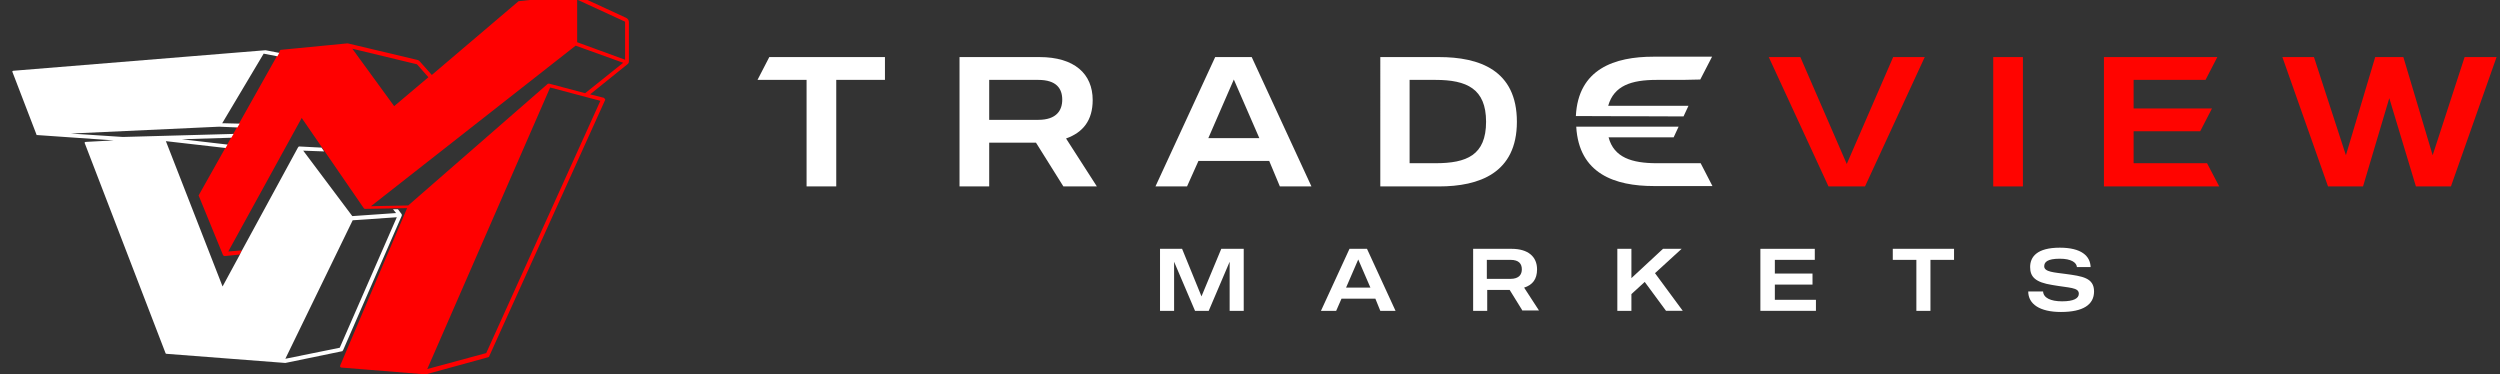 <?xml version="1.0" encoding="utf-8"?>
<!-- Generator: Adobe Illustrator 22.0.1, SVG Export Plug-In . SVG Version: 6.00 Build 0)  -->
<svg version="1.1" id="Layer_1" xmlns="http://www.w3.org/2000/svg" xmlns:xlink="http://www.w3.org/1999/xlink" x="0px" y="0px"
	 viewBox="0 0 657.1 98.3" style="enable-background:new 0 0 657.1 98.3;" xml:space="preserve">
<rect x="0" y="0" width="657.1" height="98.3" fill="#333333" stroke="none"/>
<style type="text/css">
	.st0{fill:#FF0400;}
	.st1{fill:#FF0000;}
	.st2{fill:#FFFFFF;}
</style>
<g>
	<g>
		<path class="st0" d="M505.9,15l-15.7,34h-9.6l-15.7-34h8.3l12.2,28.1L497.6,15H505.9z"/>
	</g>
	<g>
		<path class="st0" d="M531.7,15v34h-7.8V15H531.7z"/>
	</g>
	<g>
		<path class="st0" d="M583.3,49H553V15h29.8l-3.1,6h-18.9v7.5h20.6l-3.1,6h-17.5v8.4h19.3L583.3,49z"/>
	</g>
	<g>
		<path class="st0" d="M656.2,15l-12,34h-9.2L628,25.8L621.1,49h-9.2l-12-34h8.3l8.4,25.8l7.7-25.8h7.4l7.7,25.8l8.4-25.8H656.2z"/>
	</g>
	<path class="st1" d="M164.6,4.7l-13-6l-15.2,1.6c-0.1,0-0.1,0-0.2,0.1l-22.7,19.3l-3.3-3.7c-0.1-0.1-0.2-0.1-0.3-0.2l-18.5-4.4
		l-0.1,0c-0.2,0-17.5,1.7-17.5,1.7c-0.1,0-0.2,0.1-0.2,0.2L52.3,51.2c-0.1,0.1-0.1,0.3,0,0.4c0,0,6.3,15.4,6.3,15.4
		c0.1,0.2,0.3,0.3,0.5,0.3c0,0,3.9-0.4,3.9-0.4l0.6-1.1l-3.6,0.3l19.3-35.1c0,0,16.3,23.7,16.3,23.7c0,0,0.1,0.1,0.1,0.1
		c0.1,0.1,0.2,0.1,0.3,0.1l11-0.2L89.4,96.1c0,0.1,0,0.2,0,0.3c0.1,0.1,0.1,0.1,0.2,0.2l22.3,1.8l16.4-4.5c0.1,0,0.3-0.1,0.3-0.3
		L159,26.4c0.1-0.1,0.1-0.3,0-0.4c-0.1-0.1-0.2-0.2-0.3-0.3l-3.6-0.9l9.8-7.9c0.3-0.2,0.4-0.5,0.4-0.8V5.8
		C165.3,5.3,165,4.9,164.6,4.7z M92.6,12.8l17,4.1l3,3.4l-9,7.6L92.6,12.8z M157.8,26.5l-30,66.3l-15.5,4.2l32.3-74L157.8,26.5z
		 M153.8,24.5l-9.4-2.5l-0.1,0h0c0,0-0.1,0-0.2,0c-0.1,0-0.1,0-0.2,0.1L107.3,54l-9.8,0.2L151.3,12l12.5,4.5L153.8,24.5z
		 M164.3,15.7l-12.6-4.6V-0.1l12.6,5.8V15.7z"/>
</g>
<g>
	<g>
		<path class="st2" d="M232.7,21h-12.9v28H212V21h-12.9l3.1-6h30.4V21z"/>
	</g>
	<g>
		<path class="st2" d="M279.5,49l-7.2-11.5c0,0-0.1,0-0.2,0H260V49h-7.8V15h21c9.2,0,14,4.4,14,11.3c0,5.3-2.5,8.5-7,10.1l8.1,12.6
			H279.5z M260,31.5h12.9c4.8,0,6.3-2.5,6.3-5.3c0-2.9-1.5-5.2-6.3-5.2H260V31.5z"/>
	</g>
	<g>
		<path class="st2" d="M333.6,42.3H315L312,49h-8.3l15.7-34h9.6l15.7,34h-8.3L333.6,42.3z M331,36.3l-6.7-15.4l-6.7,15.4H331z"/>
	</g>
	<g>
		<path class="st2" d="M398.7,32c0,13.5-9.9,17-20.5,17h-15.4V15h15.4C388.8,15,398.7,18.4,398.7,32z M390.6,32
			c0-8.7-5.1-11-13.3-11h-6.8v21.9h6.8C385.5,42.9,390.6,40.8,390.6,32z"/>
	</g>
	<g>
		<path class="st2" d="M442.5,30.6l1.3-2.8h-21.1c1.5-5.3,6.1-6.8,12.7-6.8h6.8l4.7-0.1l3.1-6h-15.4c-10.2,0-19.8,3.2-20.4,15.6
			L442.5,30.6z"/>
		<path class="st2" d="M442.3,42.9h-6.8c-6.6,0-11.3-1.5-12.7-6.8h17.1l1.3-2.8l-26.9,0c0.7,12.4,10.2,15.6,20.4,15.6h15.4l-3.1-6
			L442.3,42.9z"/>
	</g>
	<g>
		<path class="st2" d="M326.9,65.4v16.3h-3.7V68.8l-5.5,12.9h-3.6l-5.5-12.9v12.9h-3.7V65.4h5.8l5.1,12.5l5.2-12.5H326.9z"/>
		<path class="st2" d="M361.5,78.5h-8.9l-1.4,3.2h-4l7.5-16.3h4.6l7.5,16.3h-4L361.5,78.5z M360.2,75.6l-3.2-7.4l-3.2,7.4H360.2z"/>
		<path class="st2" d="M400.2,81.7l-3.4-5.5c0,0-0.1,0-0.1,0h-5.8v5.5h-3.7V65.4h10.1c4.4,0,6.7,2.1,6.7,5.4c0,2.6-1.2,4.1-3.4,4.8
			l3.9,6H400.2z M390.8,73.3h6.2c2.3,0,3-1.2,3-2.5c0-1.4-0.7-2.5-3-2.5h-6.2V73.3z"/>
		<path class="st2" d="M432.3,74.1l-3.5,3.2v4.4h-3.7V65.4h3.7v7.7l8.3-7.7h4.9l-7,6.4l7.3,9.9h-4.4L432.3,74.1z"/>
		<path class="st2" d="M477.2,81.7h-14.5V65.4H477v2.9h-10.5v3.6h9.9v2.9h-9.9v4h10.8V81.7z"/>
		<path class="st2" d="M513.6,68.3h-6.2v13.4h-3.7V68.3h-6.2v-2.9h16.1V68.3z"/>
		<path class="st2" d="M550.4,76.6c0,3.5-2.9,5.4-8.7,5.4c-5.6,0-8.6-2.1-8.6-5.4h3.9c0.1,1.7,2,2.6,5,2.6c3.1,0,4.4-0.8,4.4-2
			c0-1.7-2.5-1.5-7-2.3c-4.4-0.7-5.8-2.1-5.8-4.7c0-2.7,1.8-5.1,7.8-5.1c5.7,0,8,2.2,8.1,5.1h-3.6c-0.1-1.2-1.5-2.2-4.5-2.2
			c-3.3,0-4.1,0.9-4.1,2c0,1.5,2.7,1.6,5.6,2C547.3,72.6,550.4,73,550.4,76.6z"/>
	</g>
	<path class="st2" d="M90.2,92l15.4-35.3c0-0.1,0-0.2,0-0.3c0,0,0-0.1-0.1-0.2l-0.9-1.2l0,0c-0.4,0-0.7,0-1.3,0l0.8,1l-11.5,0.8
		L79.7,39.6l5.5,0.2c-0.2-0.3-0.5-0.7-0.7-1l-5.8-0.3c-0.2,0-0.3,0.1-0.4,0.3L63.5,66l0,0L63,67l0,0l-4.5,8.3L43.6,37.1l15.7,1.8
		l0.5-0.9l-12-1.4l13-0.4l0,0l0.6-1L32.3,36l-13.7-0.9l39-1.8l4.8,0.2l0.6-1L59,32.4l-0.6,0l10.9-18.3l3.6,0.7l0.5-0.9l-3.6-0.7
		L3.5,18.6c-0.1,0-0.2,0.1-0.2,0.1c-0.1,0.1-0.1,0.2,0,0.3l6.3,16.4c0,0,0,0,0,0.1c0.1,0,0.1,0,0.2,0l20.1,1.4l-7.4,0.4
		c-0.1,0-0.2,0.1-0.2,0.1c-0.1,0.1-0.1,0.2,0,0.3l21.2,55.1c0,0.1,0.1,0.2,0.3,0.2l31.2,2.4l15-3.1C90,92.3,90.1,92.1,90.2,92z
		 M75,94.3l17.7-36.4l11.6-0.8l-15,34.3L75,94.3z"/>
</g>
</svg>
